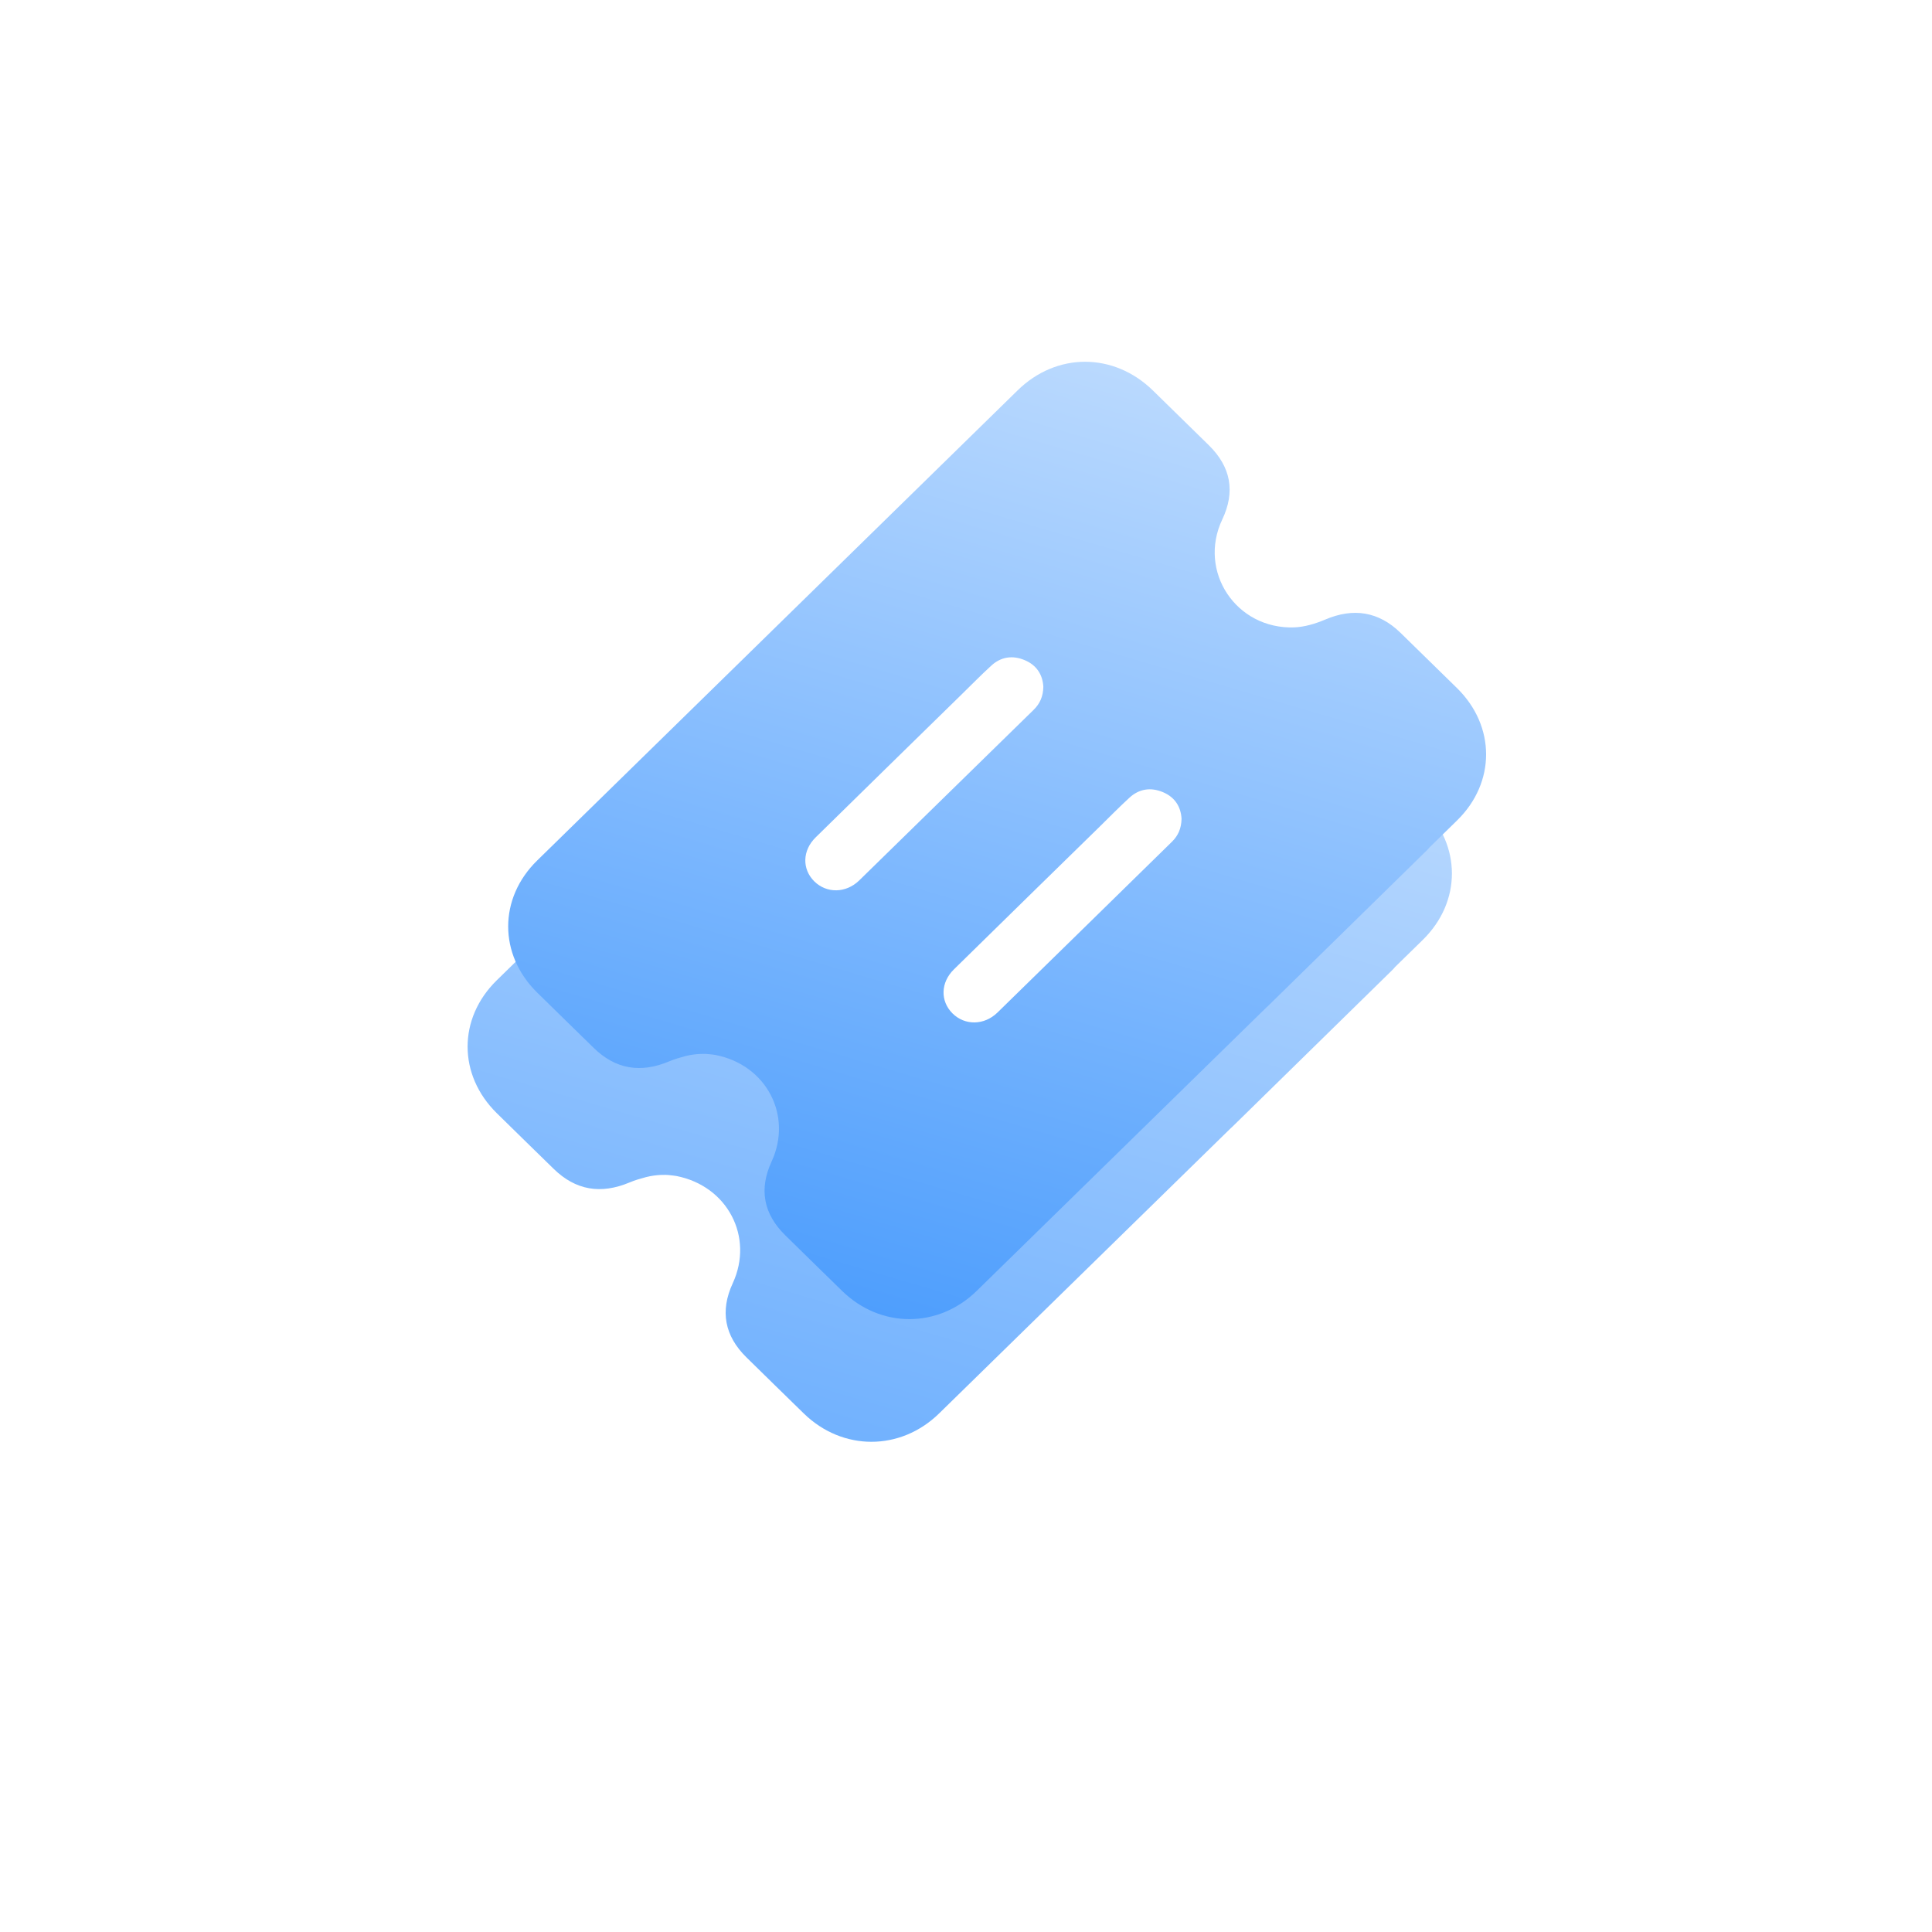 <svg width="67" height="67" viewBox="0 0 67 67" fill="none" xmlns="http://www.w3.org/2000/svg">
<g filter="url(#filter0_f_2438_2574)">
<path d="M48.298 33.626C48.328 33.596 48.354 33.567 48.376 33.538L49.344 32.591C50.689 31.271 50.686 29.308 49.34 27.984C48.684 27.338 48.024 26.697 47.368 26.055C46.603 25.306 45.718 25.167 44.733 25.589C44.395 25.732 44.02 25.846 43.657 25.86C41.625 25.934 40.282 23.909 41.141 22.097C41.602 21.125 41.445 20.263 40.672 19.503L38.715 17.588C37.351 16.261 35.356 16.257 33.996 17.592C28.406 23.058 22.817 28.527 17.227 33.996C15.877 35.317 15.881 37.279 17.227 38.603C17.883 39.249 18.543 39.891 19.199 40.533C19.964 41.281 20.837 41.424 21.834 41.006C22.014 40.929 22.206 40.874 22.397 40.823C22.779 40.724 23.12 40.742 23.18 40.749C23.27 40.757 23.364 40.768 23.454 40.782C25.227 41.127 26.153 42.892 25.411 44.502C24.965 45.463 25.126 46.329 25.891 47.077C26.554 47.726 27.214 48.376 27.878 49.021C29.22 50.327 31.225 50.327 32.567 49.017C35.938 45.72 39.312 42.422 42.682 39.124C42.708 39.102 42.734 39.08 42.757 39.055" fill="url(#paint0_linear_2438_2574)" fill-opacity="0.8"/>
</g>
<path d="M49.497 29.474C49.526 29.445 49.553 29.416 49.575 29.387L50.536 28.446C51.873 27.134 51.869 25.183 50.532 23.867C49.88 23.226 49.225 22.588 48.573 21.95C47.813 21.206 46.934 21.068 45.955 21.487C45.619 21.629 45.247 21.742 44.886 21.757C42.867 21.83 41.534 19.818 42.386 18.017C42.845 17.051 42.688 16.194 41.921 15.44L39.977 13.537C38.621 12.217 36.639 12.213 35.288 13.54C29.734 18.972 24.181 24.407 18.628 29.842C17.287 31.154 17.29 33.105 18.628 34.421C19.279 35.062 19.935 35.7 20.587 36.338C21.346 37.082 22.214 37.224 23.205 36.808C23.384 36.732 23.574 36.677 23.764 36.626C24.144 36.528 24.483 36.546 24.542 36.553C24.631 36.56 24.725 36.571 24.814 36.586C26.576 36.929 27.496 38.682 26.758 40.282C26.315 41.237 26.475 42.098 27.235 42.841C27.894 43.486 28.55 44.132 29.209 44.773C30.542 46.071 32.535 46.071 33.868 44.77C37.217 41.492 40.569 38.215 43.917 34.938C43.943 34.916 43.969 34.895 43.992 34.869" fill="url(#paint1_linear_2438_2574)"/>
<path d="M34.588 35.117C36.607 33.145 38.622 31.169 40.64 29.193C40.856 28.982 40.968 28.73 40.975 28.395C40.953 27.983 40.748 27.644 40.324 27.469C39.903 27.294 39.501 27.356 39.165 27.666C38.812 27.991 38.476 28.333 38.134 28.669C36.447 30.316 34.763 31.968 33.079 33.619C32.618 34.071 32.603 34.716 33.031 35.143C33.459 35.569 34.13 35.562 34.588 35.117ZM29.794 30.535C31.813 28.563 33.828 26.587 35.847 24.615C36.063 24.404 36.175 24.152 36.182 23.817C36.16 23.405 35.955 23.066 35.53 22.891C35.109 22.716 34.707 22.778 34.372 23.088C34.018 23.412 33.683 23.755 33.34 24.09C31.653 25.738 29.969 27.389 28.286 29.04C27.824 29.492 27.809 30.138 28.238 30.564C28.666 30.987 29.336 30.98 29.794 30.535Z" fill="white"/>
<defs>
<filter id="filter0_f_2438_2574" x="0.116" y="0.492" width="66.335" height="65.608" filterUnits="userSpaceOnUse" color-interpolation-filters="sRGB">
<feFlood flood-opacity="0" result="BackgroundImageFix"/>
<feBlend mode="normal" in="SourceGraphic" in2="BackgroundImageFix" result="shape"/>
<feGaussianBlur stdDeviation="8.05" result="effect1_foregroundBlur_2438_2574"/>
</filter>
<linearGradient id="paint0_linear_2438_2574" x1="40.999" y1="-4.946" x2="24.216" y2="52.068" gradientUnits="userSpaceOnUse">
<stop stop-color="white"/>
<stop offset="1" stop-color="#4398FD"/>
</linearGradient>
<linearGradient id="paint1_linear_2438_2574" x1="42.245" y1="-8.857" x2="25.564" y2="47.799" gradientUnits="userSpaceOnUse">
<stop stop-color="white"/>
<stop offset="1" stop-color="#4398FD"/>
</linearGradient>
</defs>
</svg>
